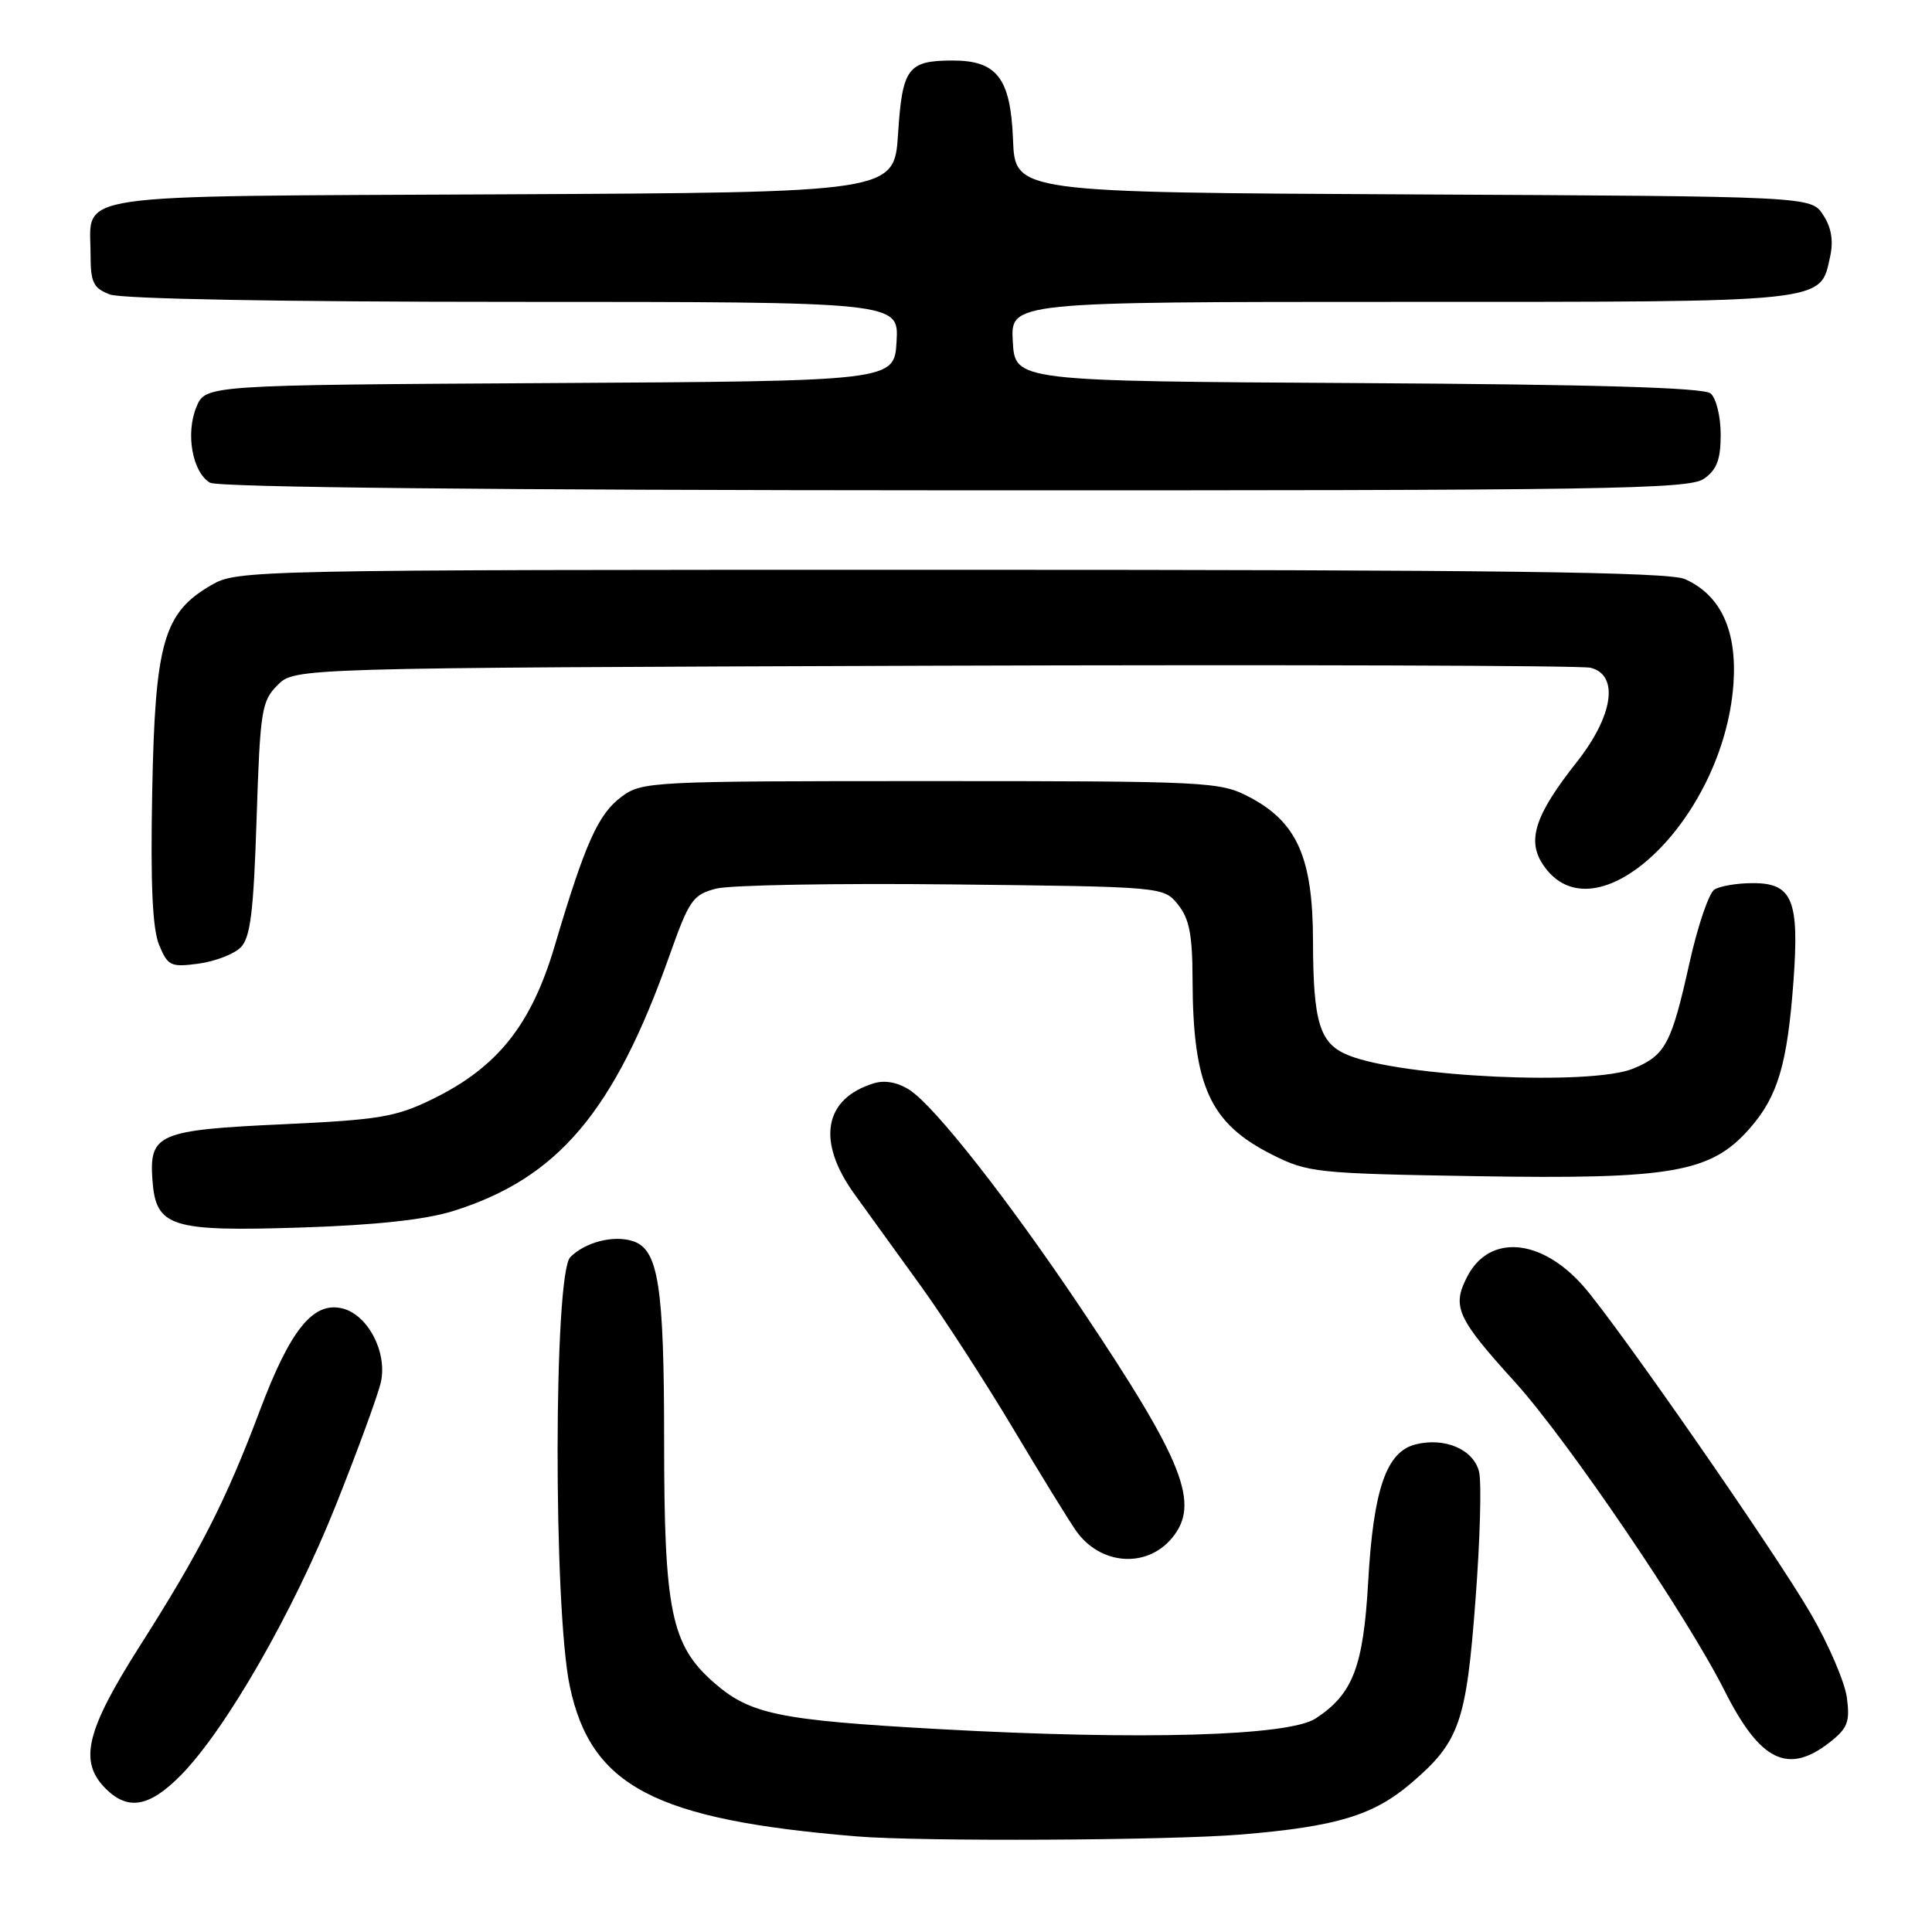 <?xml version="1.0" encoding="UTF-8" standalone="no"?>
<!DOCTYPE svg PUBLIC "-//W3C//DTD SVG 1.1//EN" "http://www.w3.org/Graphics/SVG/1.1/DTD/svg11.dtd" >
<svg xmlns="http://www.w3.org/2000/svg" xmlns:xlink="http://www.w3.org/1999/xlink" version="1.1" viewBox="0 0 256 256">
 <g >
 <path fill="currentColor"
d=" M 164.50 243.08 C 177.15 242.02 182.00 240.55 187.03 236.24 C 193.39 230.80 194.29 228.21 195.51 212.00 C 196.12 204.03 196.33 196.38 195.98 195.00 C 195.24 192.05 191.44 190.42 187.57 191.39 C 183.70 192.36 181.98 197.34 181.29 209.60 C 180.65 220.87 179.27 224.46 174.34 227.70 C 170.77 230.04 151.24 230.60 124.50 229.12 C 103.14 227.93 99.39 227.16 94.56 222.92 C 88.93 217.98 88.00 213.43 88.00 190.97 C 88.00 170.32 87.25 165.53 83.84 164.45 C 81.27 163.63 77.56 164.59 75.57 166.57 C 73.36 168.78 73.31 213.07 75.50 223.44 C 78.31 236.70 86.75 241.12 113.50 243.33 C 122.01 244.04 154.99 243.87 164.50 243.08 Z  M 23.94 235.25 C 29.91 229.20 38.87 213.59 44.54 199.35 C 47.44 192.07 50.11 184.77 50.47 183.13 C 51.34 179.18 48.76 174.23 45.39 173.38 C 41.51 172.41 38.48 176.15 34.43 186.90 C 29.94 198.84 26.53 205.53 18.51 218.13 C 11.39 229.34 10.41 233.41 14.00 237.00 C 16.95 239.95 19.79 239.45 23.94 235.25 Z  M 242.48 230.84 C 244.82 229.00 245.15 228.14 244.72 224.95 C 244.45 222.90 242.31 217.91 239.96 213.86 C 235.31 205.81 214.28 175.53 209.81 170.43 C 204.21 164.06 197.35 163.49 194.42 169.15 C 192.36 173.14 193.02 174.62 200.74 183.13 C 207.71 190.83 223.50 214.07 228.51 224.02 C 233.23 233.40 236.93 235.20 242.48 230.84 Z  M 155.25 203.85 C 159.09 199.30 156.92 193.78 143.32 173.48 C 133.68 159.09 123.93 146.66 120.56 144.45 C 118.99 143.42 117.26 143.09 115.80 143.54 C 109.14 145.57 108.16 151.24 113.25 158.27 C 115.04 160.74 118.97 166.19 122.00 170.38 C 125.03 174.57 130.52 183.07 134.22 189.25 C 137.91 195.44 141.67 201.54 142.57 202.82 C 145.76 207.36 151.86 207.86 155.25 203.85 Z  M 59.97 160.49 C 73.90 156.16 81.38 147.34 88.74 126.53 C 91.32 119.26 91.81 118.55 94.88 117.75 C 96.72 117.27 110.81 117.02 126.20 117.19 C 154.18 117.50 154.18 117.50 156.09 119.86 C 157.59 121.72 158.01 123.86 158.02 129.86 C 158.07 143.92 160.31 148.84 168.55 152.99 C 173.30 155.38 174.41 155.50 195.63 155.85 C 221.55 156.28 226.71 155.38 231.84 149.53 C 235.58 145.27 236.83 141.04 237.65 129.94 C 238.43 119.23 237.49 116.99 232.21 117.02 C 230.17 117.02 227.90 117.41 227.17 117.87 C 226.44 118.33 224.97 122.66 223.89 127.48 C 221.48 138.33 220.69 139.81 216.45 141.58 C 210.93 143.89 185.85 142.73 178.67 139.83 C 174.86 138.29 174.00 135.54 173.98 124.68 C 173.96 113.63 171.87 108.91 165.50 105.59 C 161.65 103.58 160.10 103.50 123.32 103.50 C 86.09 103.50 85.08 103.55 82.32 105.60 C 79.26 107.89 77.53 111.74 73.50 125.34 C 70.40 135.81 65.92 141.43 57.32 145.63 C 52.46 148.01 50.27 148.38 37.50 148.97 C 20.96 149.73 19.75 150.25 20.20 156.39 C 20.66 162.60 22.59 163.21 40.00 162.65 C 49.66 162.34 56.33 161.62 59.97 160.49 Z  M 31.89 125.54 C 33.18 124.25 33.60 120.90 34.00 108.49 C 34.47 94.10 34.66 92.90 36.78 90.78 C 39.05 88.50 39.05 88.50 123.78 88.21 C 170.37 88.06 209.51 88.18 210.75 88.48 C 214.57 89.43 213.78 94.83 208.93 100.98 C 203.44 107.92 202.31 111.30 204.41 114.50 C 211.23 124.91 228.39 108.70 229.69 90.64 C 230.19 83.57 228.01 78.84 223.25 76.73 C 221.14 75.79 198.41 75.50 126.00 75.50 C 32.88 75.50 31.45 75.53 28.00 77.53 C 21.67 81.19 20.55 85.12 20.17 104.84 C 19.93 117.12 20.20 123.06 21.08 125.20 C 22.24 128.00 22.62 128.18 26.30 127.69 C 28.49 127.39 31.00 126.43 31.89 125.54 Z  M 225.78 63.44 C 227.49 62.24 228.00 60.90 228.00 57.57 C 228.00 55.17 227.40 52.75 226.66 52.13 C 225.73 51.36 211.41 50.94 179.91 50.76 C 134.50 50.50 134.50 50.50 134.20 45.25 C 133.90 40.00 133.90 40.00 185.73 40.00 C 242.68 40.00 241.15 40.16 242.51 33.96 C 242.96 31.90 242.66 30.12 241.57 28.47 C 239.97 26.02 239.97 26.02 187.23 25.76 C 134.50 25.50 134.50 25.50 134.23 18.50 C 133.91 10.33 132.10 7.99 126.14 8.02 C 120.29 8.04 119.56 9.03 119.00 17.71 C 118.50 25.50 118.50 25.50 66.50 25.75 C 8.03 26.04 12.00 25.45 12.00 33.72 C 12.00 37.45 12.36 38.18 14.57 39.02 C 16.11 39.61 37.41 40.00 68.12 40.00 C 119.10 40.00 119.10 40.00 118.80 45.25 C 118.50 50.50 118.50 50.50 72.87 50.76 C 27.23 51.02 27.23 51.02 26.02 53.94 C 24.57 57.46 25.50 62.60 27.83 63.96 C 28.88 64.58 65.33 64.95 126.53 64.97 C 212.76 65.00 223.80 64.83 225.78 63.44 Z "/>
</g>
</svg>